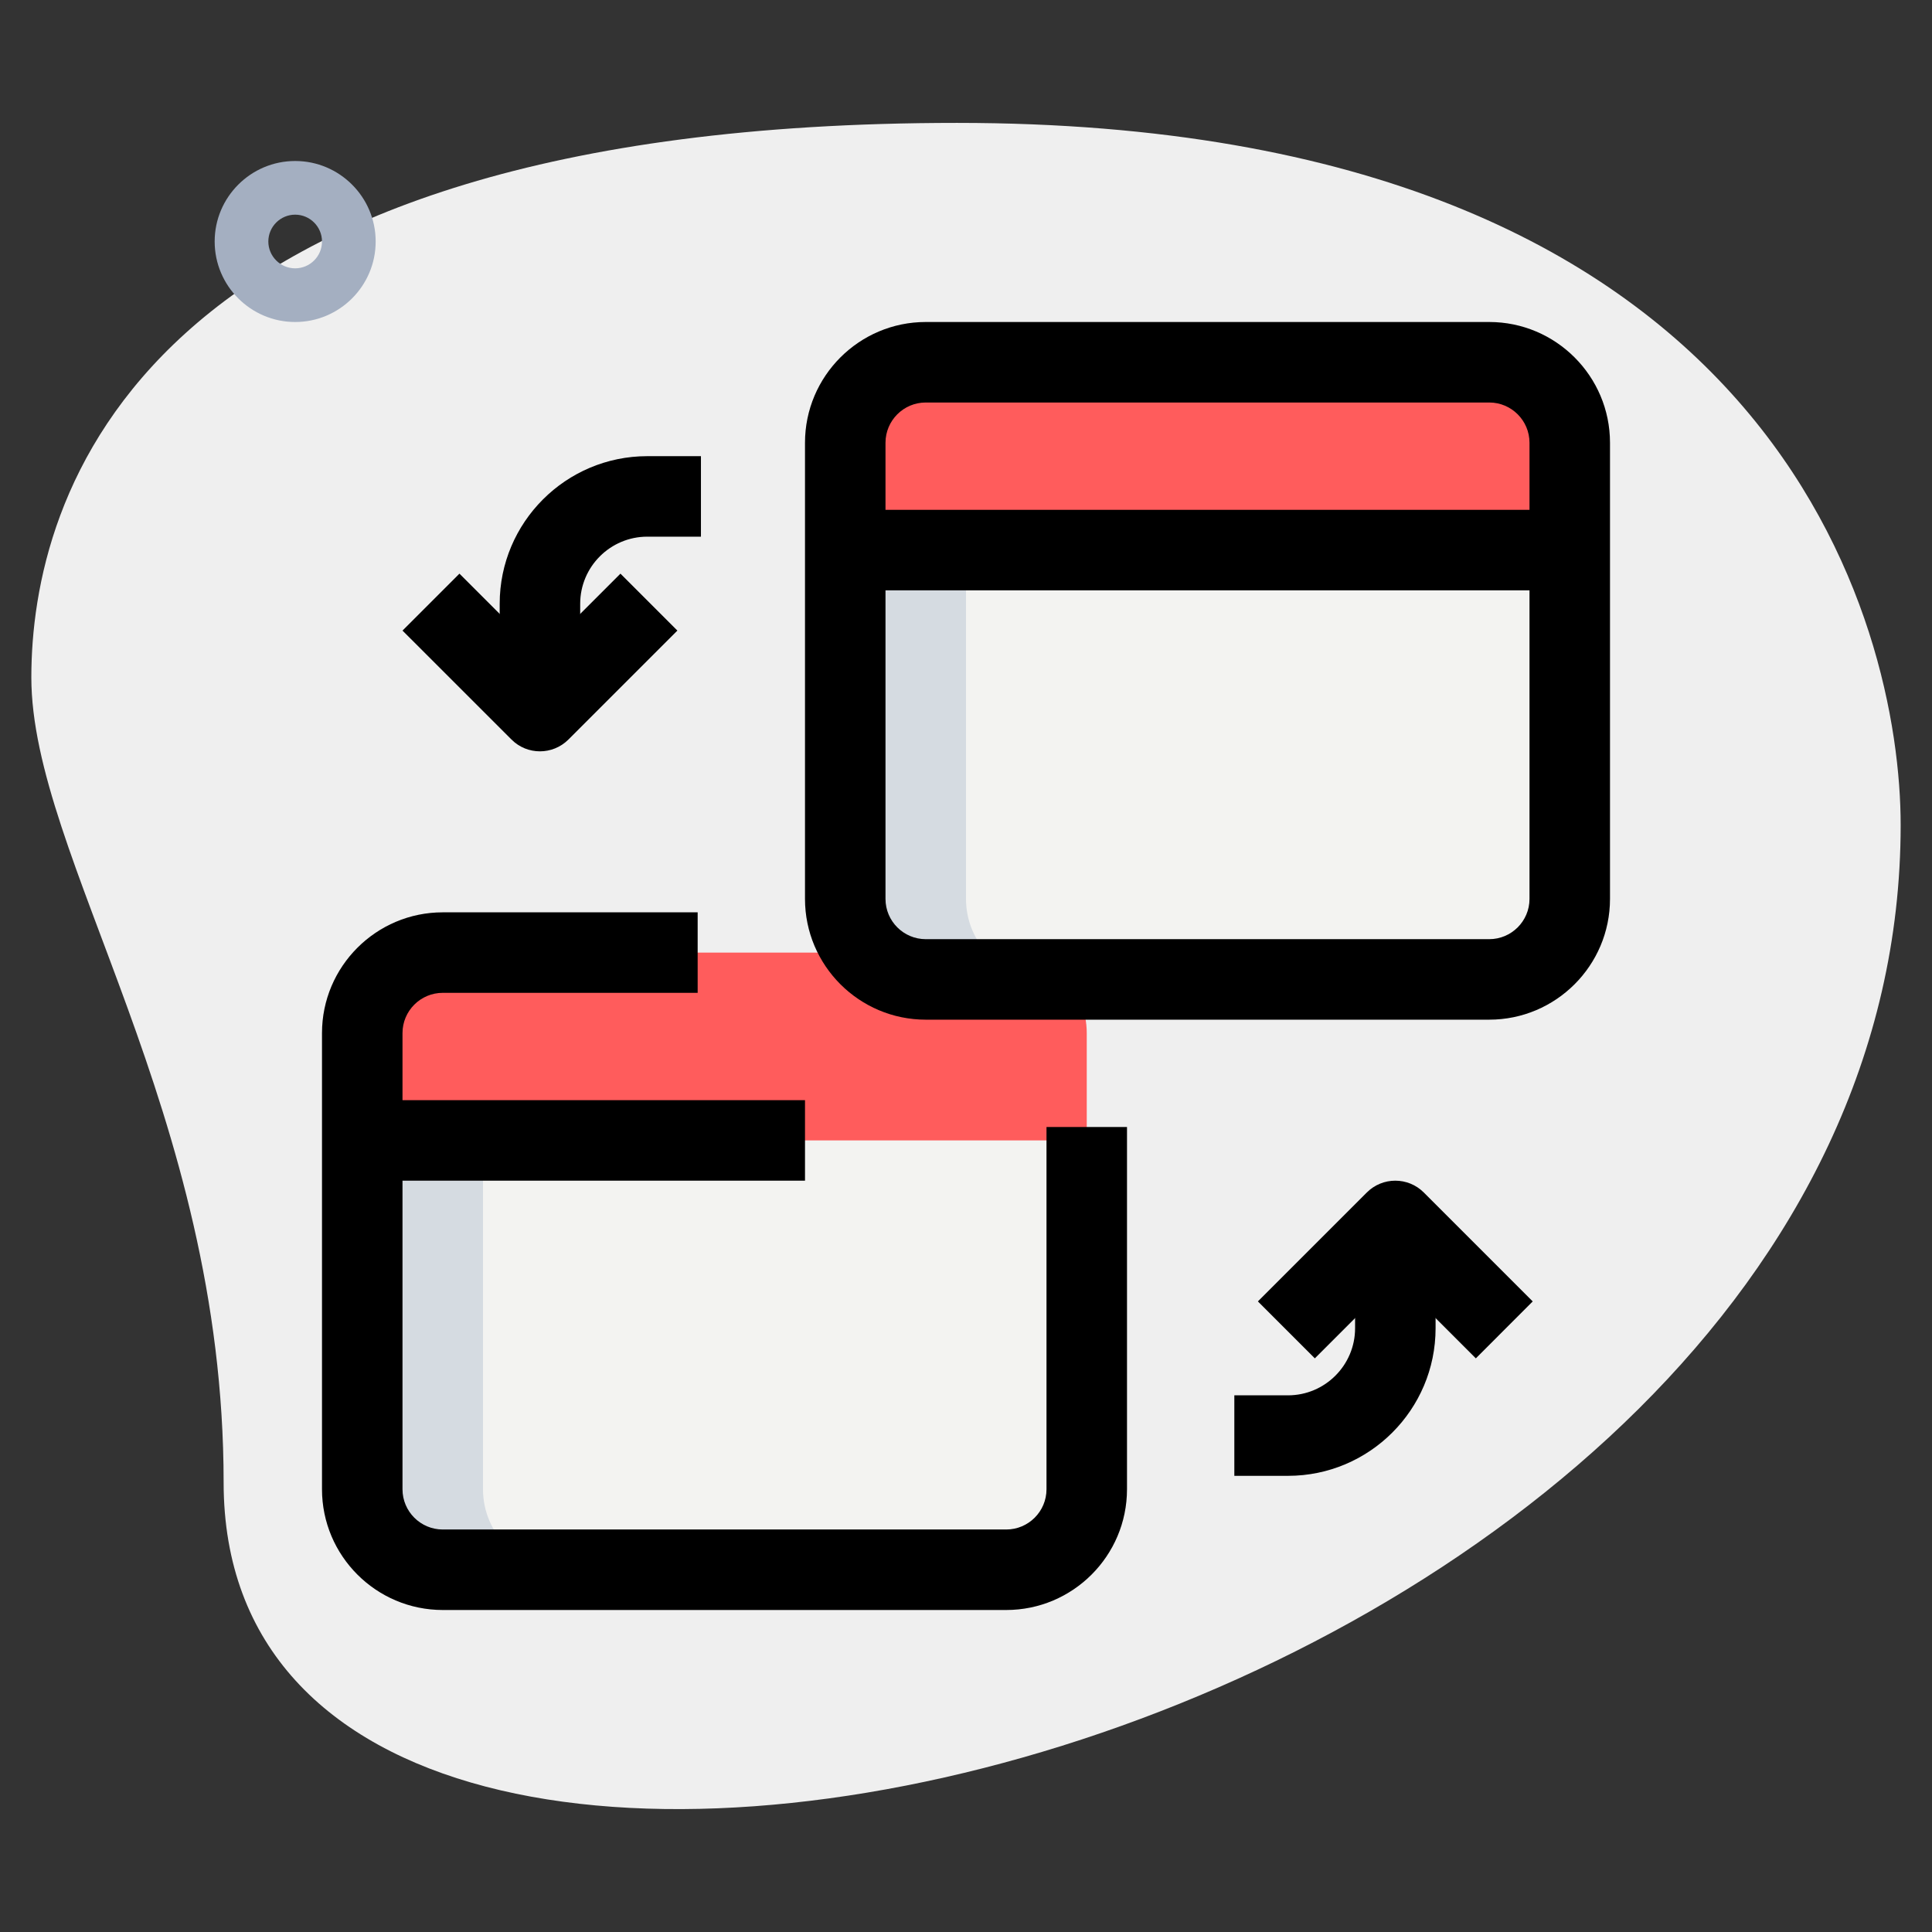 <svg xmlns="http://www.w3.org/2000/svg" id="_x31__x2C_5" enable-background="new 0 0 36 36" height="512" viewBox="0 0 36 36" width="512" class=""><rect x="0" y="0" width="36" height="36" fill="#333333" stroke="none"/><g><g><g><g><path d="m4.167 27.623c0-6.917-3.583-11.667-3.583-15s1.916-10.333 17.249-10.333 17.583 9.417 17.583 13.083c.001 17.167-31.249 24.5-31.249 12.25z" fill="#efefef" data-original="#EFEFEF" class=""></path></g><g><path d="m5.5 6c-.827 0-1.5-.673-1.5-1.5s.673-1.5 1.5-1.5 1.5.673 1.5 1.5-.673 1.5-1.5 1.5zm0-2c-.275 0-.5.224-.5.5s.225.5.5.5.5-.224.5-.5-.225-.5-.5-.5z" fill="#a4afc1" data-original="#A4AFC1"></path></g><g><path d="m18.75 29.25h-10.5c-.828 0-1.5-.672-1.5-1.5v-6.5h13.5v6.5c0 .828-.672 1.5-1.5 1.5z" fill="#f3f3f1" data-original="#F3F3F1" class=""></path></g><g><path d="m20.25 21.25h-13.5v-2c0-.828.672-1.5 1.5-1.5h10.5c.828 0 1.5.672 1.5 1.5z" fill="#2fdf84" data-original="#E20000" class="active-path" style="fill:#FF5C5C" data-old_color="#2fdf84"></path></g><g><path d="m27.75 18.25h-10.5c-.828 0-1.5-.672-1.5-1.5v-6.5h13.5v6.5c0 .828-.672 1.5-1.5 1.5z" fill="#f3f3f1" data-original="#F3F3F1" class=""></path></g><g><path d="m29.25 10.25h-13.5v-2c0-.828.672-1.5 1.5-1.5h10.5c.828 0 1.5.672 1.5 1.5z" fill="#2fdf84" data-original="#E20000" class="active-path" style="fill:#FF5C5C" data-old_color="#2fdf84"></path></g><g><path d="m10.5 17.75h-2.25c-.828 0-1.5.672-1.5 1.5v2h2.25v-2c0-.828.672-1.5 1.5-1.5z" fill="#00b871" data-original="#E20000" class="active-path" style="fill:#FF5C5C" data-old_color="#00b871"></path></g><g><path d="m19.5 6.75h-2.25c-.828 0-1.5.672-1.5 1.5v2h2.25v-2c0-.828.672-1.5 1.5-1.5z" fill="#00b871" data-original="#E20000" class="active-path" style="fill:#FF5C5C" data-old_color="#00b871"></path></g><g><path d="m9 27.75v-6.5h-2.25v6.5c0 .828.672 1.5 1.5 1.5h2.25c-.828 0-1.5-.672-1.5-1.5z" fill="#d5dbe1" data-original="#D5DBE1" class=""></path></g><g><path d="m18 16.75v-6.5h-2.25v6.5c0 .828.672 1.5 1.5 1.5h2.25c-.828 0-1.5-.672-1.5-1.5z" fill="#d5dbe1" data-original="#D5DBE1" class=""></path></g><g><path d="m27.75 19h-10.5c-1.24 0-2.25-1.009-2.25-2.25v-8.5c0-1.241 1.01-2.25 2.25-2.25h10.5c1.24 0 2.25 1.009 2.25 2.25v8.5c0 1.241-1.01 2.25-2.25 2.25zm-10.5-11.5c-.413 0-.75.336-.75.75v8.5c0 .414.337.75.75.75h10.5c.413 0 .75-.336.75-.75v-8.5c0-.414-.337-.75-.75-.75z" data-original="#000000" class="" style="fill:#000000"></path></g><g><path d="m15.75 9.5h13.5v1.5h-13.5z" data-original="#000000" class="" style="fill:#000000"></path></g><g><path d="m18.75 30h-10.5c-1.24 0-2.25-1.009-2.25-2.25v-8.5c0-1.241 1.01-2.25 2.25-2.25h4.75v1.5h-4.75c-.413 0-.75.336-.75.75v8.5c0 .414.337.75.75.75h10.5c.413 0 .75-.336.75-.75v-6.75h1.5v6.75c0 1.241-1.01 2.25-2.25 2.25z" data-original="#000000" class="" style="fill:#000000"></path></g><g><path d="m6.75 20.5h8.25v1.5h-8.25z" data-original="#000000" class="" style="fill:#000000"></path></g><g><path d="m27.5 25.311-1.5-1.5-1.5 1.5-1.061-1.061 2.03-2.03c.293-.293.768-.293 1.061 0l2.03 2.03z" data-original="#000000" class="" style="fill:#000000"></path></g><g><path d="m24 27.5h-1v-1.5h1c.689 0 1.25-.561 1.25-1.25v-1.5h1.5v1.5c0 1.517-1.233 2.75-2.75 2.75z" data-original="#000000" class="" style="fill:#000000"></path></g><g><path d="m10.061 14c-.192 0-.384-.073-.53-.22l-2.031-2.03 1.061-1.061 1.5 1.5 1.5-1.5 1.061 1.061-2.03 2.03c-.148.147-.339.22-.531.22z" data-original="#000000" class="" style="fill:#000000"></path></g><g><path d="m10.811 12.75h-1.5v-1.5c0-1.517 1.233-2.75 2.75-2.75h1v1.5h-1c-.689 0-1.25.561-1.25 1.25z" data-original="#000000" class="" style="fill:#000000"></path></g></g></g></g> </svg>